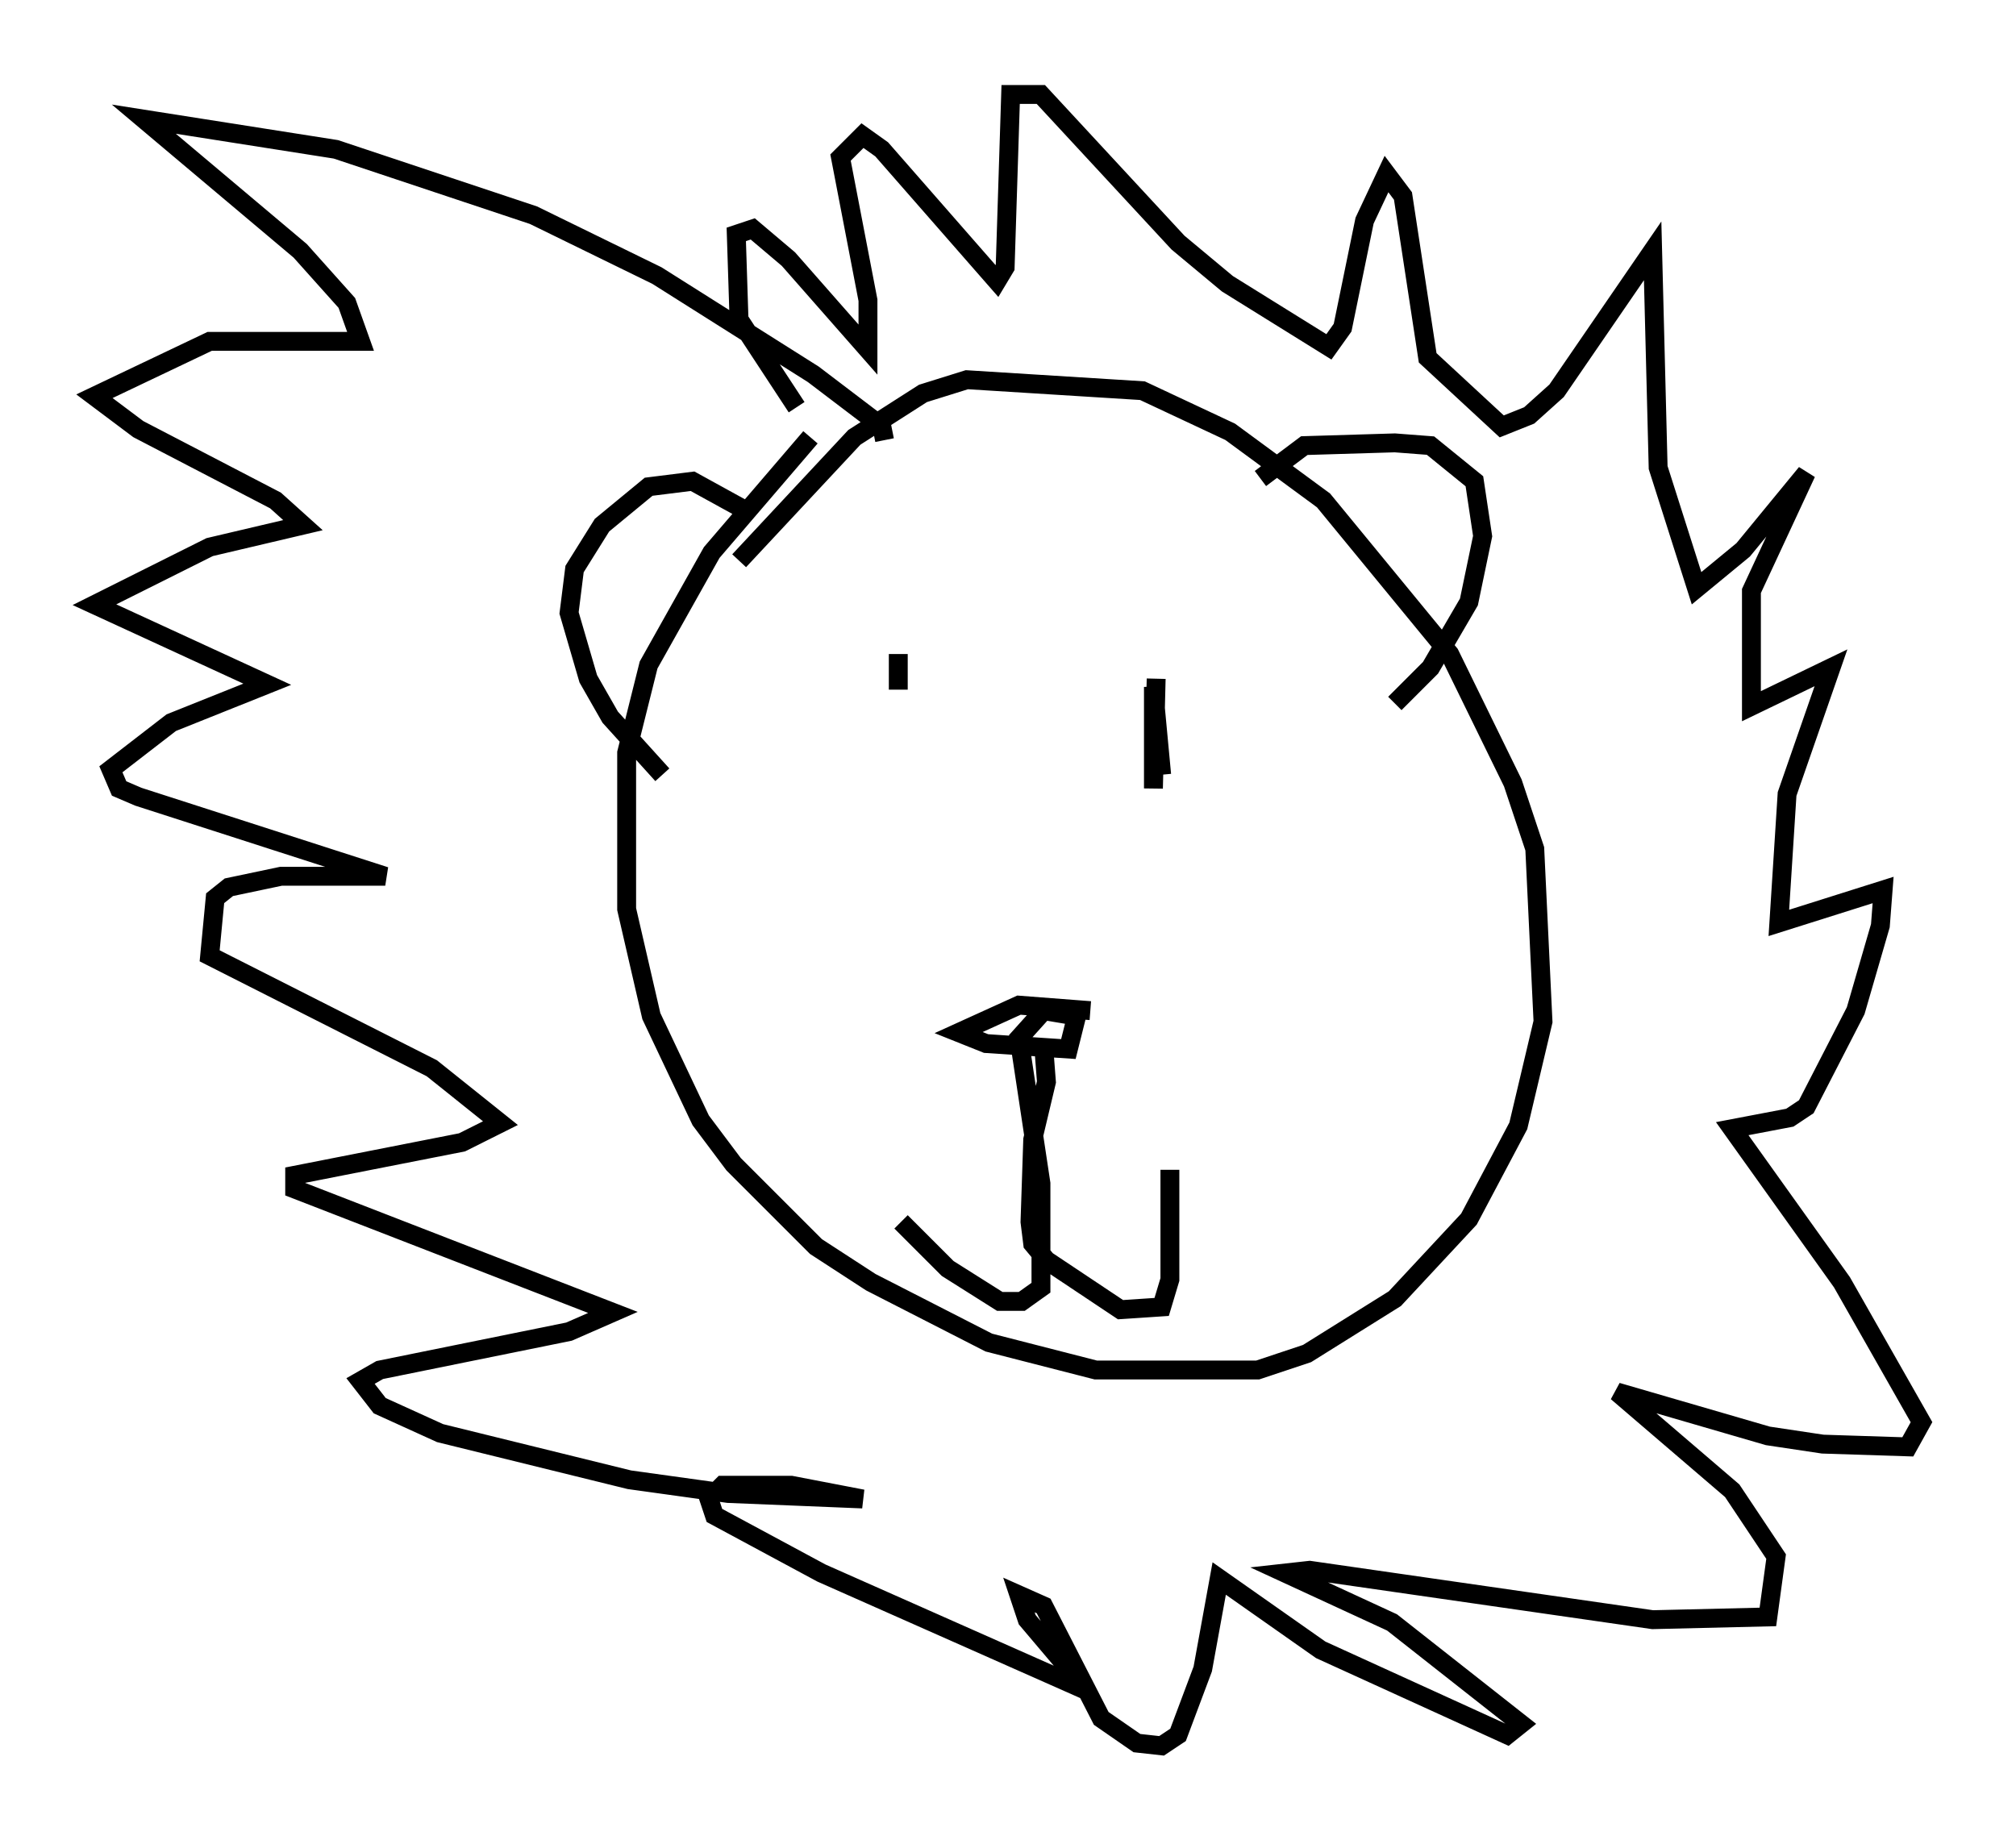 <?xml version="1.0" encoding="utf-8" ?>
<svg baseProfile="full" height="97.441" version="1.1" width="106.737" xmlns="http://www.w3.org/2000/svg" xmlns:ev="http://www.w3.org/2001/xml-events" xmlns:xlink="http://www.w3.org/1999/xlink"><defs /><rect fill="white" height="97.441" width="106.737" x="0" y="0" /><path d="M44.944, 21.994 m-2.034, 1.162 l-5.229, 6.101 -3.341, 5.955 l-1.162, 4.648 0.0, 8.279 l1.307, 5.665 2.615, 5.52 l1.743, 2.324 4.358, 4.358 l2.905, 1.888 6.246, 3.196 l5.665, 1.453 8.57, 0.0 l2.615, -0.872 4.648, -2.905 l3.922, -4.212 2.615, -4.939 l1.307, -5.52 -0.436, -9.151 l-1.162, -3.486 -3.341, -6.827 l-6.682, -8.134 -4.939, -3.631 l-4.648, -2.179 -9.296, -0.581 l-2.324, 0.726 -3.631, 2.324 l-6.101, 6.536 m8.425, 6.827 l0.0, -1.888 m13.654, 1.307 l-0.145, 5.81 0.0, -5.374 l0.436, 4.648 m-3.777, 12.492 l-3.777, -0.291 -3.196, 1.453 l1.453, 0.581 4.358, 0.291 l0.436, -1.743 -1.743, -0.291 l-1.307, 1.453 1.162, 7.698 l0.0, 5.52 -1.017, 0.726 l-1.162, 0.0 -2.76, -1.743 l-2.469, -2.469 m7.553, -9.296 l0.145, 1.888 -0.726, 3.05 l-0.145, 4.358 0.145, 1.162 l0.726, 0.872 3.922, 2.615 l2.179, -0.145 0.436, -1.453 l0.0, -5.81 m-22.369, -34.86 l-2.905, -1.598 -2.324, 0.291 l-2.469, 2.034 -1.453, 2.324 l-0.291, 2.324 1.017, 3.486 l1.162, 2.034 2.76, 3.05 m31.665, -15.687 l2.324, -1.743 4.793, -0.145 l1.888, 0.145 2.324, 1.888 l0.436, 2.905 -0.726, 3.486 l-2.034, 3.486 -1.888, 1.888 m-27.017, -13.944 l-0.145, -0.726 -3.631, -2.76 l-8.279, -5.229 -6.536, -3.196 l-10.458, -3.486 -10.168, -1.598 l8.279, 6.972 2.469, 2.76 l0.726, 2.034 -7.989, 0.0 l-6.101, 2.905 2.324, 1.743 l7.263, 3.777 1.453, 1.307 l-4.939, 1.162 -6.101, 3.05 l9.151, 4.212 -5.084, 2.034 l-3.196, 2.469 0.436, 1.017 l1.017, 0.436 13.073, 4.212 l-5.52, 0.0 -2.76, 0.581 l-0.726, 0.581 -0.291, 3.05 l11.765, 5.955 3.631, 2.905 l-2.034, 1.017 -8.86, 1.743 l0.0, 0.726 16.849, 6.536 l-2.324, 1.017 -10.022, 2.034 l-1.017, 0.581 1.017, 1.307 l3.196, 1.453 10.022, 2.469 l5.229, 0.726 7.117, 0.291 l-3.777, -0.726 -3.631, 0.0 l-0.726, 0.726 0.291, 0.872 l5.665, 3.05 14.089, 6.246 l-3.196, -3.777 -0.436, -1.307 l1.307, 0.581 3.05, 5.955 l1.888, 1.307 1.307, 0.145 l0.872, -0.581 1.307, -3.486 l0.872, -4.793 5.374, 3.777 l9.877, 4.503 0.726, -0.581 l-6.827, -5.374 -5.665, -2.615 l1.307, -0.145 18.156, 2.615 l6.101, -0.145 0.436, -3.196 l-2.324, -3.486 -6.101, -5.229 l7.989, 2.324 2.905, 0.436 l4.503, 0.145 0.726, -1.307 l-4.212, -7.408 -5.81, -8.134 l3.05, -0.581 0.872, -0.581 l2.615, -5.084 1.307, -4.503 l0.145, -1.888 -5.52, 1.743 l0.436, -6.827 2.324, -6.682 l-4.212, 2.034 0.0, -6.101 l2.905, -6.246 -3.341, 4.067 l-2.469, 2.034 -2.034, -6.391 l-0.291, -11.475 -5.084, 7.408 l-1.453, 1.307 -1.453, 0.581 l-3.922, -3.631 -1.307, -8.57 l-0.872, -1.162 -1.162, 2.469 l-1.162, 5.665 -0.726, 1.017 l-5.374, -3.341 -2.615, -2.179 l-7.263, -7.844 -1.598, 0.0 l-0.291, 9.151 -0.436, 0.726 l-6.101, -6.972 -1.017, -0.726 l-1.162, 1.162 1.453, 7.553 l0.0, 2.615 -4.212, -4.793 l-1.888, -1.598 -0.872, 0.291 l0.145, 4.503 3.05, 4.648 " fill="none" stroke="black" stroke-width="1" /></svg>